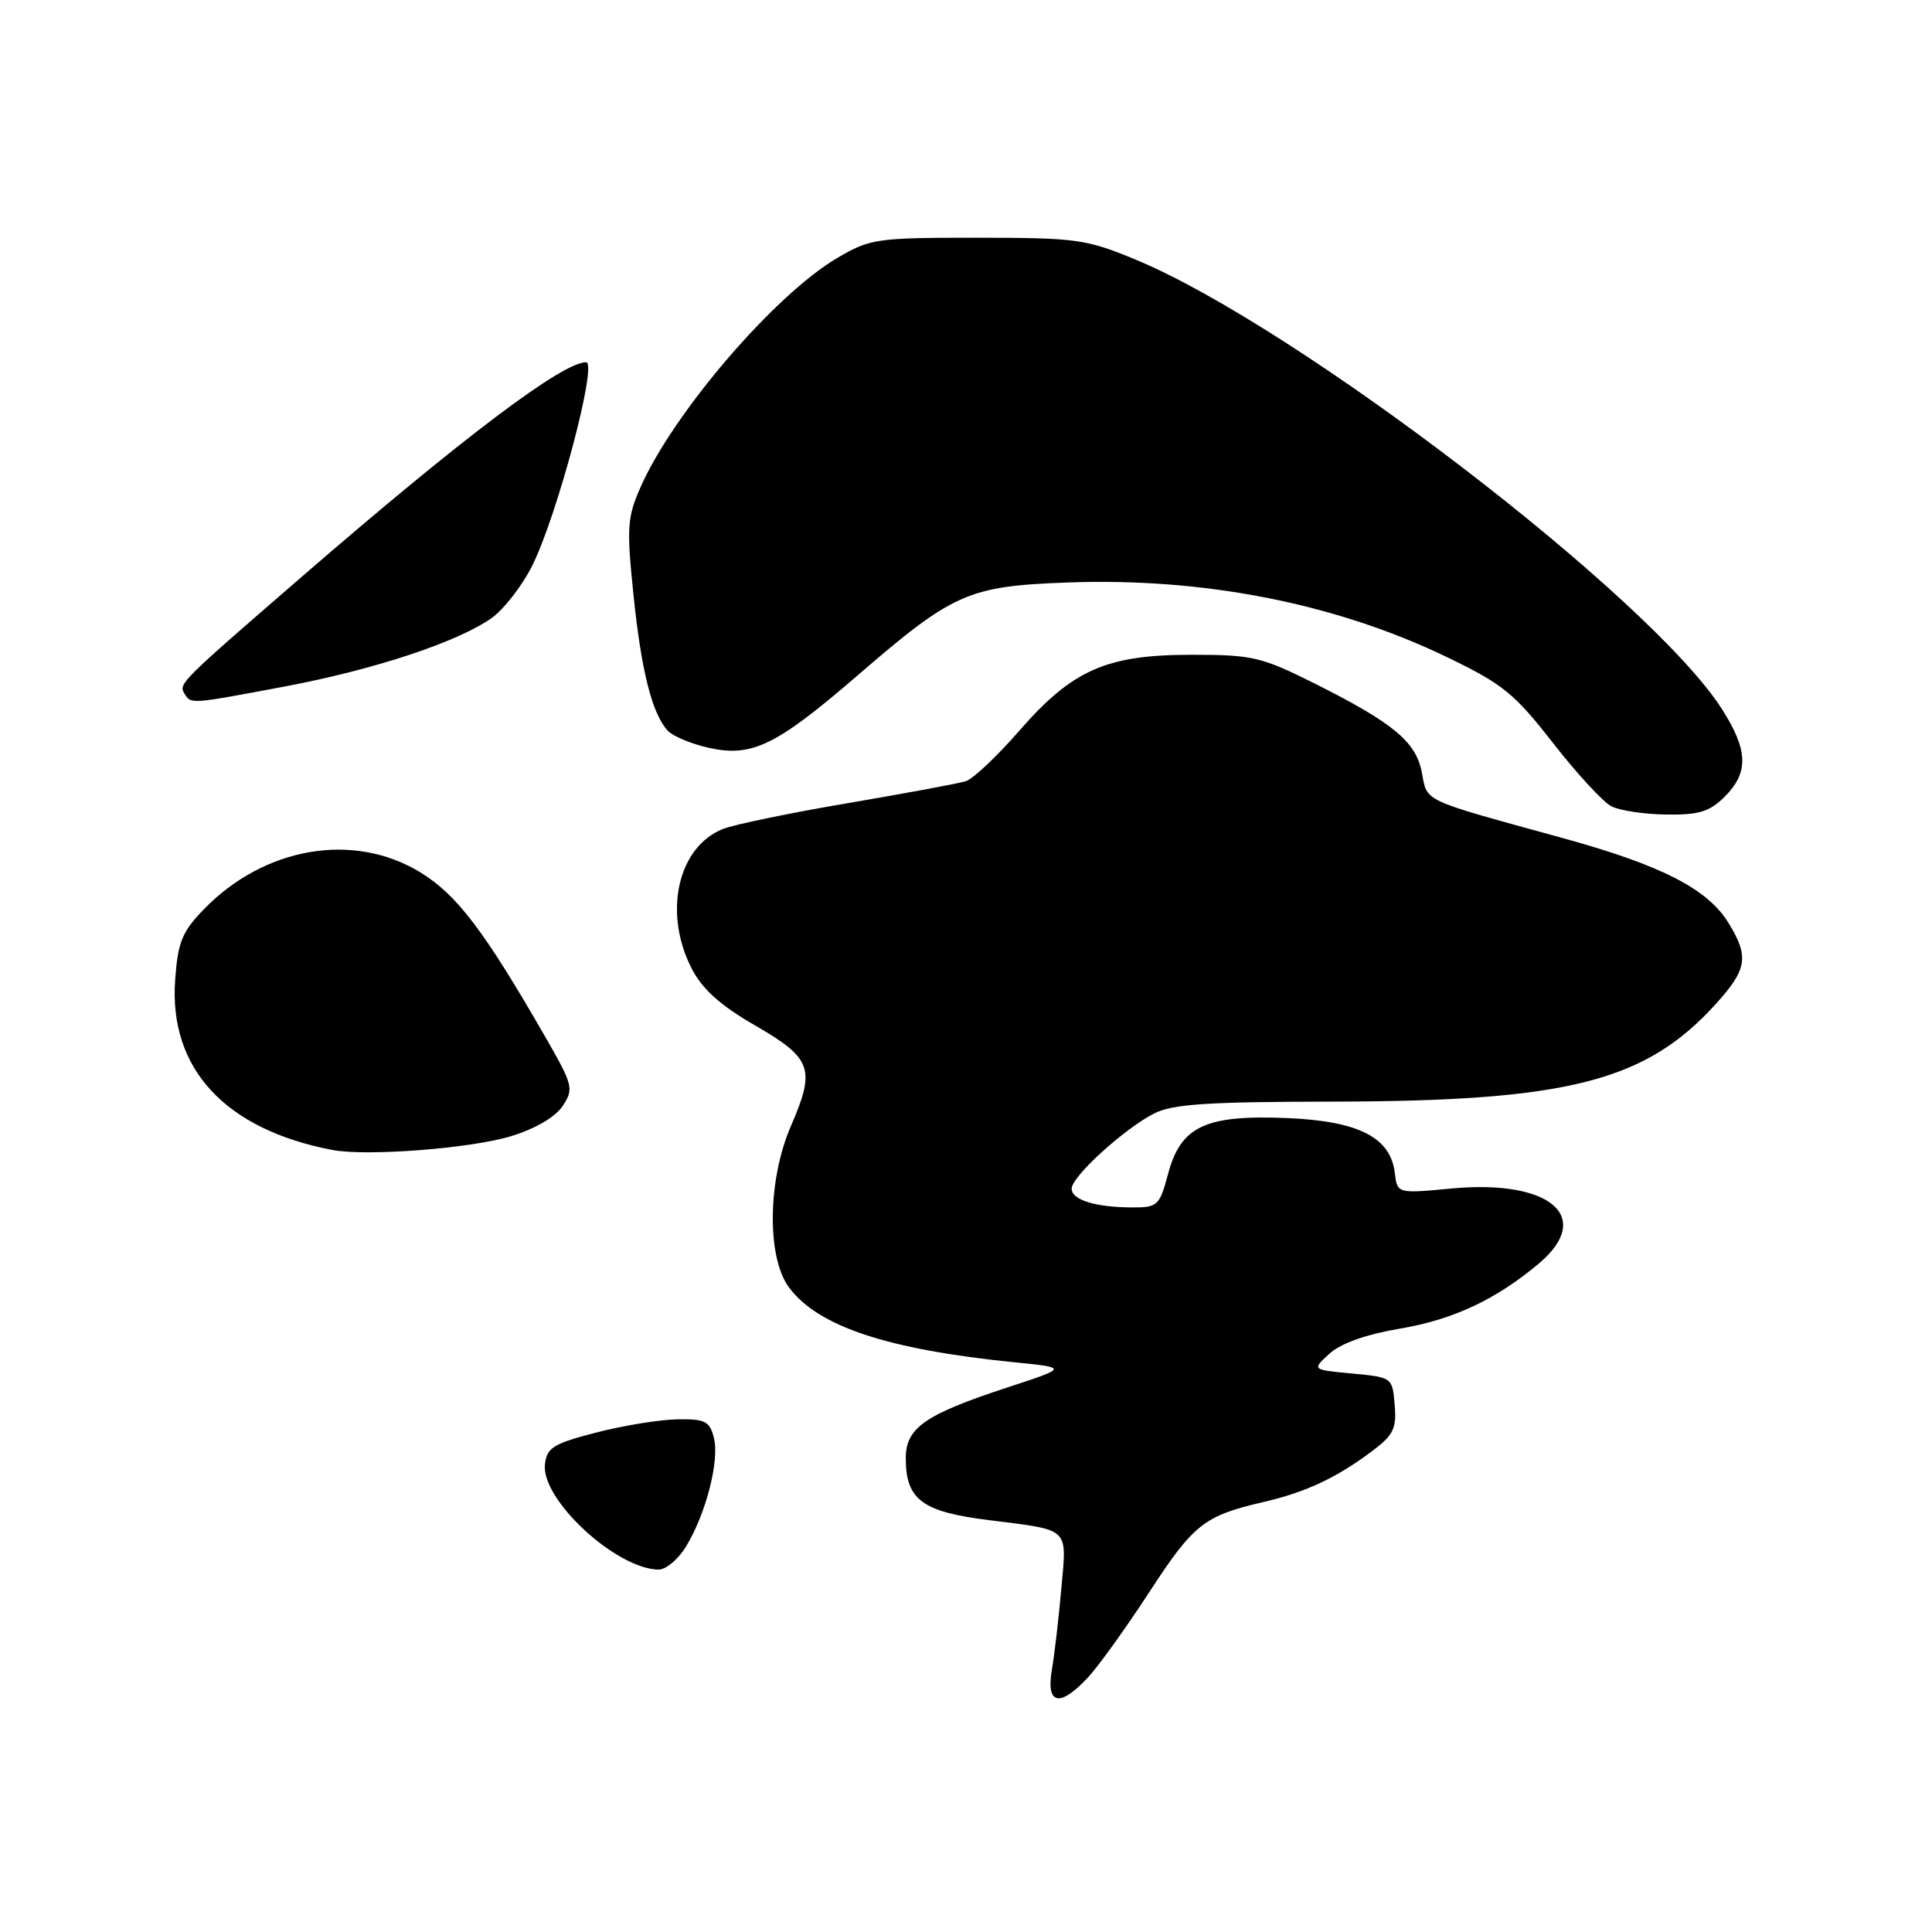 <?xml version="1.0" encoding="UTF-8" standalone="no"?>
<!DOCTYPE svg PUBLIC "-//W3C//DTD SVG 1.1//EN" "http://www.w3.org/Graphics/SVG/1.1/DTD/svg11.dtd" >
<svg xmlns="http://www.w3.org/2000/svg" xmlns:xlink="http://www.w3.org/1999/xlink" version="1.1" viewBox="0 0 256 256">
 <g >
 <path fill="currentColor"
d=" M 144.18 222.25 C 145.58 220.74 149.23 215.66 152.29 210.96 C 158.16 201.95 159.55 200.85 167.40 199.03 C 173.01 197.73 177.08 195.83 181.80 192.29 C 184.64 190.16 185.07 189.30 184.80 186.16 C 184.50 182.51 184.48 182.50 179.16 182.00 C 173.82 181.50 173.82 181.50 176.16 179.37 C 177.66 178.00 181.02 176.81 185.50 176.05 C 192.55 174.86 198.23 172.20 203.91 167.42 C 211.24 161.25 205.44 156.26 192.37 157.48 C 185.15 158.16 185.15 158.16 184.82 155.43 C 184.26 150.71 180.03 148.55 170.57 148.15 C 159.73 147.70 156.47 149.22 154.78 155.53 C 153.65 159.76 153.40 160.00 150.04 159.99 C 145.13 159.97 142.00 159.00 142.00 157.50 C 142.00 155.91 148.88 149.63 152.89 147.56 C 155.32 146.30 159.88 145.99 176.70 145.97 C 207.85 145.91 218.08 143.29 227.40 132.98 C 231.51 128.43 231.77 126.77 229.06 122.33 C 226.29 117.79 220.15 114.64 207.00 111.03 C 188.20 105.86 189.15 106.30 188.41 102.39 C 187.64 98.28 184.62 95.78 174.04 90.49 C 167.16 87.05 165.91 86.76 157.95 86.76 C 146.59 86.76 142.11 88.74 135.06 96.83 C 132.14 100.19 128.95 103.20 127.98 103.51 C 127.01 103.82 119.98 105.12 112.35 106.42 C 104.73 107.71 97.29 109.25 95.80 109.84 C 89.80 112.23 87.85 120.94 91.65 128.33 C 93.07 131.09 95.43 133.21 100.06 135.88 C 107.59 140.23 108.09 141.62 104.81 149.18 C 101.70 156.34 101.58 166.62 104.56 170.61 C 108.42 175.78 117.60 178.82 134.50 180.52 C 141.50 181.22 141.50 181.22 133.44 183.86 C 122.52 187.44 120.00 189.21 120.02 193.27 C 120.04 198.72 122.19 200.32 131.00 201.42 C 141.87 202.79 141.36 202.30 140.64 210.39 C 140.30 214.30 139.73 219.19 139.38 221.25 C 138.58 225.91 140.43 226.29 144.18 222.25 Z  M 90.91 204.91 C 93.55 200.56 95.35 193.55 94.60 190.54 C 94.04 188.31 93.45 188.01 89.73 188.07 C 87.40 188.11 82.58 188.89 79.00 189.82 C 73.33 191.28 72.46 191.82 72.21 194.02 C 71.66 198.67 81.63 207.90 87.26 207.98 C 88.24 207.99 89.88 206.61 90.91 204.91 Z  M 67.75 150.54 C 70.97 149.55 73.61 148.00 74.57 146.53 C 76.05 144.27 75.93 143.80 72.32 137.51 C 64.17 123.33 60.56 118.58 55.71 115.60 C 46.88 110.19 35.05 112.20 27.02 120.48 C 24.12 123.47 23.57 124.82 23.21 129.83 C 22.36 141.57 29.80 149.64 44.00 152.37 C 48.55 153.25 62.42 152.18 67.75 150.54 Z  M 228.55 105.55 C 231.74 102.35 231.64 99.40 228.16 93.95 C 218.72 79.18 171.90 43.30 150.50 34.41 C 143.91 31.68 142.68 31.51 129.50 31.50 C 116.11 31.50 115.30 31.62 110.93 34.19 C 102.67 39.04 89.24 54.68 84.89 64.52 C 83.11 68.55 83.02 69.88 83.93 78.73 C 84.97 88.90 86.40 94.57 88.49 96.83 C 89.17 97.55 91.59 98.57 93.87 99.08 C 99.62 100.37 102.81 98.83 113.57 89.55 C 126.28 78.57 128.28 77.68 141.27 77.19 C 159.43 76.50 176.90 79.92 191.77 87.09 C 199.13 90.64 200.68 91.90 205.77 98.44 C 208.92 102.48 212.40 106.26 213.50 106.83 C 214.60 107.40 217.88 107.90 220.80 107.93 C 225.14 107.99 226.53 107.56 228.55 105.55 Z  M 37.70 90.97 C 49.61 88.73 60.71 85.05 65.16 81.88 C 66.75 80.75 69.14 77.68 70.47 75.06 C 73.78 68.52 79.24 48.00 77.66 48.00 C 74.52 48.00 61.33 57.95 40.05 76.37 C 23.82 90.42 23.64 90.60 24.44 91.90 C 25.32 93.32 25.09 93.34 37.70 90.97 Z "/>
</g>
</svg>